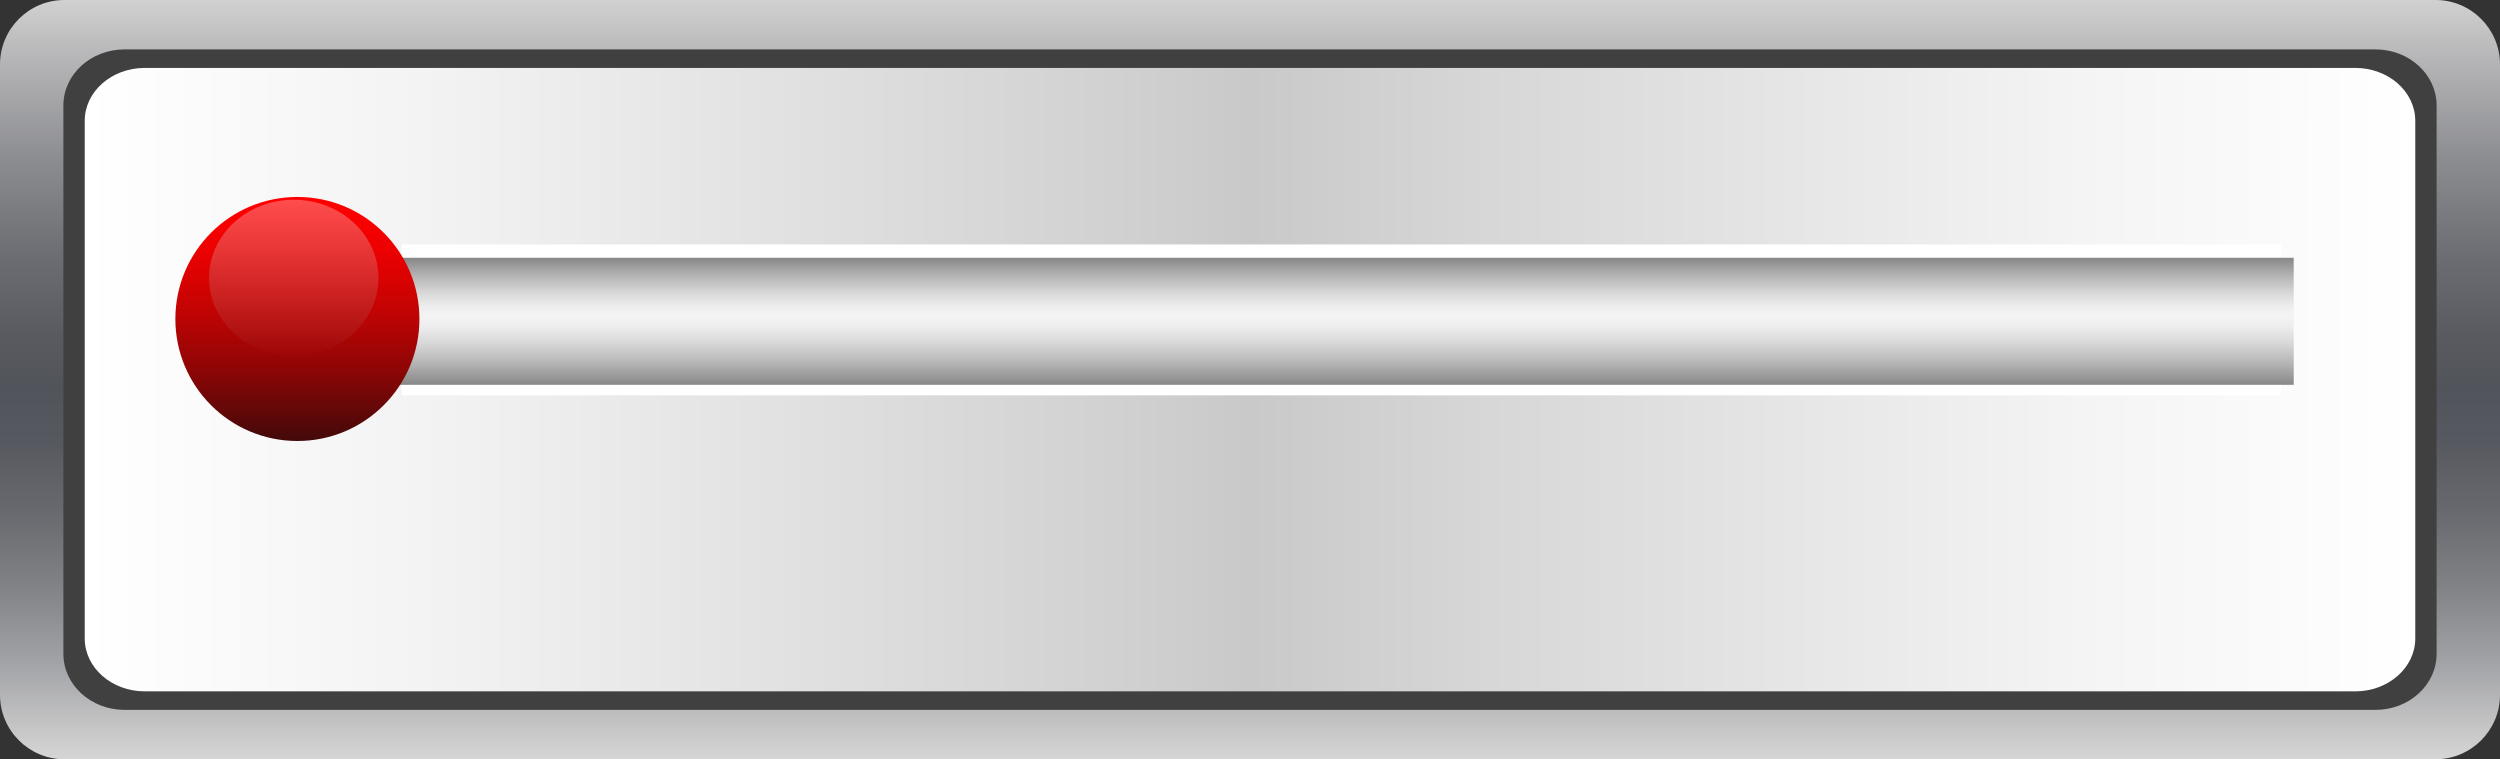 <?xml version="1.0" encoding="utf-8"?>
<!--
  - This file is part of StyleBI.
  - Copyright (C) 2024  InetSoft Technology
  -
  - This program is free software: you can redistribute it and/or modify
  - it under the terms of the GNU Affero General Public License as published by
  - the Free Software Foundation, either version 3 of the License, or
  - (at your option) any later version.
  -
  - This program is distributed in the hope that it will be useful,
  - but WITHOUT ANY WARRANTY; without even the implied warranty of
  - MERCHANTABILITY or FITNESS FOR A PARTICULAR PURPOSE.  See the
  - GNU Affero General Public License for more details.
  -
  - You should have received a copy of the GNU Affero General Public License
  - along with this program.  If not, see <https://www.gnu.org/licenses/>.
  -->

<!-- Generator: Adobe Illustrator 13.0.0, SVG Export Plug-In . SVG Version: 6.00 Build 14948)  -->
<!DOCTYPE svg PUBLIC "-//W3C//DTD SVG 1.1//EN" "http://www.w3.org/Graphics/SVG/1.1/DTD/svg11.dtd">
<svg version="1.1" id="图层_1" xmlns="http://www.w3.org/2000/svg" xmlns:xlink="http://www.w3.org/1999/xlink" x="0px" y="0px"
	 width="200px" height="60.741px" viewBox="0 0 200 60.741" enable-background="new 0 0 200 60.741" xml:space="preserve">
<rect x="0" y="0" width="200" height="60.741" fill="#333333" stroke="none"/>
<linearGradient id="SVGID_1_" gradientUnits="userSpaceOnUse" x1="100.001" y1="60.741" x2="100.001" y2="4.882813e-004">
	<stop  offset="0" style="stop-color:#D6D6D6"/>
	<stop  offset="0.01" style="stop-color:#D2D2D2"/>
	<stop  offset="0.121" style="stop-color:#A4A5A8"/>
	<stop  offset="0.228" style="stop-color:#808286"/>
	<stop  offset="0.328" style="stop-color:#67696E"/>
	<stop  offset="0.417" style="stop-color:#575960"/>
	<stop  offset="0.489" style="stop-color:#52545B"/>
	<stop  offset="0.561" style="stop-color:#595B61"/>
	<stop  offset="0.666" style="stop-color:#6C6E73"/>
	<stop  offset="0.791" style="stop-color:#8C8D91"/>
	<stop  offset="0.93" style="stop-color:#B8B8BA"/>
	<stop  offset="1" style="stop-color:#D1D1D1"/>
</linearGradient>
<path fill="url(#SVGID_1_)" d="M200,55.585c0,2.848-2.309,5.156-5.156,5.156H5.157C2.309,60.741,0,58.433,0,55.585V5.157
	C0,2.309,2.309,0,5.157,0h189.687C197.691,0,200,2.309,200,5.157V55.585z"/>
<path fill="#404040" d="M194.929,52.305c0,2.478-2.191,4.486-4.895,4.486H9.966c-2.704,0-4.895-2.009-4.895-4.486V8.437
	c0-2.478,2.191-4.485,4.895-4.485h180.068c2.703,0,4.895,2.008,4.895,4.485V52.305z"/>
<linearGradient id="SVGID_2_" gradientUnits="userSpaceOnUse" x1="6.778" y1="30.371" x2="193.222" y2="30.371">
	<stop  offset="0" style="stop-color:#FFFFFF"/>
	<stop  offset="0.156" style="stop-color:#F2F2F2"/>
	<stop  offset="0.442" style="stop-color:#D1D1D1"/>
	<stop  offset="0.5" style="stop-color:#C9C9C9"/>
	<stop  offset="0.603" style="stop-color:#D7D7D7"/>
	<stop  offset="0.856" style="stop-color:#F4F4F4"/>
	<stop  offset="1" style="stop-color:#FFFFFF"/>
</linearGradient>
<path fill="url(#SVGID_2_)" d="M193.222,51.075c0,2.338-2.152,4.234-4.807,4.234H11.585c-2.655,0-4.807-1.896-4.807-4.234V9.666
	c0-2.338,2.152-4.233,4.807-4.233h176.83c2.655,0,4.807,1.896,4.807,4.233V51.075z"/>
<rect x="32.145" y="19.556" fill="#FFFFFF" width="150.356" height="12.071"/>
<linearGradient id="SVGID_3_" gradientUnits="userSpaceOnUse" x1="104.111" y1="30.785" x2="104.111" y2="20.621">
	<stop  offset="0" style="stop-color:#878787"/>
	<stop  offset="0.013" style="stop-color:#8B8B8B"/>
	<stop  offset="0.183" style="stop-color:#B8B8B8"/>
	<stop  offset="0.334" style="stop-color:#D9D9D9"/>
	<stop  offset="0.459" style="stop-color:#EDEDED"/>
	<stop  offset="0.544" style="stop-color:#F4F4F4"/>
	<stop  offset="0.615" style="stop-color:#EDEDED"/>
	<stop  offset="0.722" style="stop-color:#D8D8D8"/>
	<stop  offset="0.851" style="stop-color:#B6B6B6"/>
	<stop  offset="0.997" style="stop-color:#888888"/>
	<stop  offset="1" style="stop-color:#878787"/>
</linearGradient>
<rect x="24.727" y="20.621" fill="url(#SVGID_3_)" width="158.77" height="10.164"/>
<g>
	<g>
		<g>
			<linearGradient id="SVGID_4_" gradientUnits="userSpaceOnUse" x1="23.791" y1="35.279" x2="23.791" y2="15.756">
				<stop  offset="0" style="stop-color:#420909"/>
				<stop  offset="0.112" style="stop-color:#600808"/>
				<stop  offset="0.338" style="stop-color:#980505"/>
				<stop  offset="0.548" style="stop-color:#C50303"/>
				<stop  offset="0.735" style="stop-color:#E50101"/>
				<stop  offset="0.892" style="stop-color:#F80000"/>
				<stop  offset="1" style="stop-color:#FF0000"/>
			</linearGradient>
			<circle fill="url(#SVGID_4_)" cx="23.791" cy="25.518" r="9.762"/>
		</g>
	</g>
	<linearGradient id="SVGID_5_" gradientUnits="userSpaceOnUse" x1="23.5" y1="15.979" x2="23.5" y2="28.474">
		<stop  offset="0" style="stop-color:#FFFFFF"/>
		<stop  offset="1" style="stop-color:#A30C0C"/>
	</linearGradient>
	<ellipse opacity="0.3" fill="url(#SVGID_5_)" cx="23.5" cy="22.227" rx="6.776" ry="6.247"/>
</g>
</svg>
